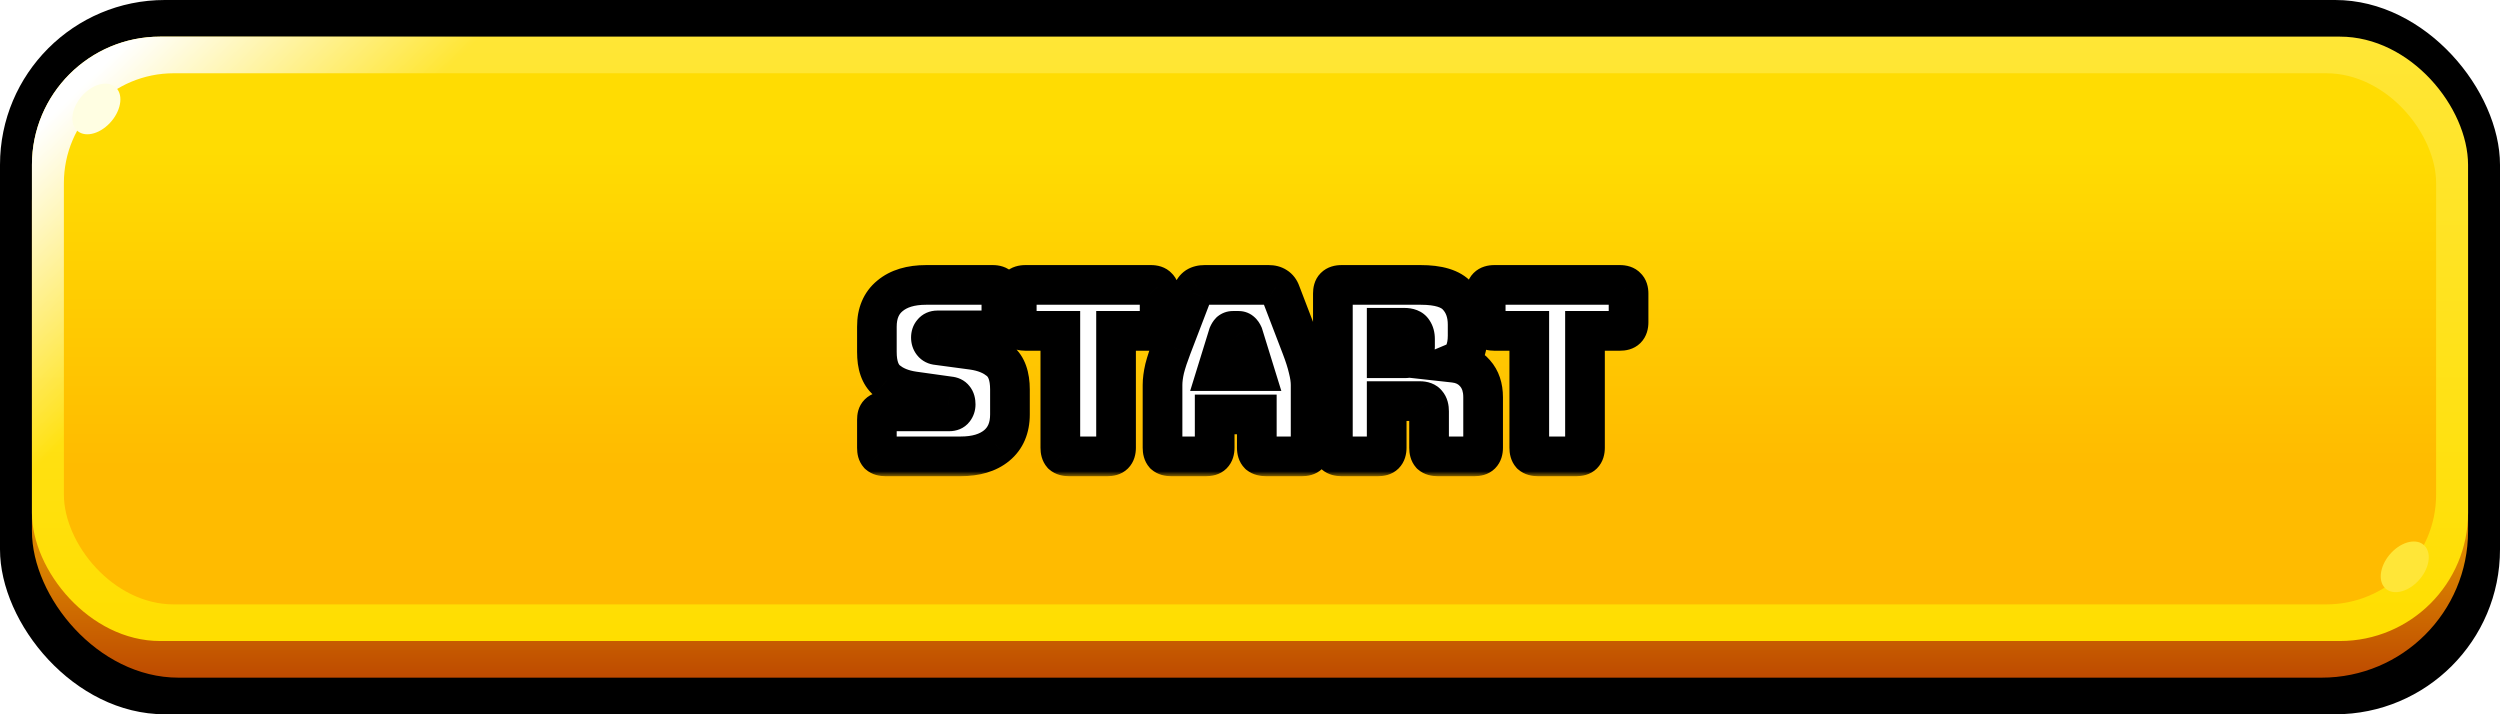 <svg width="252" height="72" viewBox="0 0 252 72" fill="none" xmlns="http://www.w3.org/2000/svg">
<rect width="252" height="72" rx="16.615" fill="black"/>
<rect x="3.219" y="5.539" width="245.561" height="62.769" rx="14.769" fill="url(#paint0_linear_2531_1620)"/>
<rect x="3.219" y="3.692" width="245.561" height="60.923" rx="12.923" fill="url(#paint1_linear_2531_1620)"/>
<rect x="3.219" y="3.692" width="245.561" height="60.923" rx="12.923" fill="url(#paint2_linear_2531_1620)"/>
<rect x="6.439" y="7.385" width="239.122" height="53.538" rx="11.077" fill="url(#paint3_linear_2531_1620)"/>
<ellipse cx="2.901" cy="1.991" rx="2.901" ry="1.991" transform="matrix(0.735 -0.678 0.575 0.818 6.439 11.321)" fill="#FFFEE2"/>
<ellipse cx="2.901" cy="1.991" rx="2.901" ry="1.991" transform="matrix(0.735 -0.678 0.575 0.818 239.122 57.475)" fill="#FFE638"/>
<g filter="url(#filter0_d_2531_1620)">
<mask id="path-8-outside-1_2531_1620" maskUnits="userSpaceOnUse" x="86" y="23" width="81" height="22" fill="black">
<rect fill="white" x="86" y="23" width="81" height="22"/>
<path d="M96.835 43H89.251C88.947 43 88.723 42.936 88.579 42.808C88.451 42.664 88.387 42.44 88.387 42.136V39.328C88.387 39.024 88.451 38.808 88.579 38.68C88.723 38.536 88.947 38.464 89.251 38.464H95.707C95.915 38.464 96.067 38.4 96.163 38.272C96.275 38.128 96.331 37.96 96.331 37.768C96.331 37.496 96.275 37.296 96.163 37.168C96.067 37.04 95.915 36.968 95.707 36.952L92.107 36.448C90.987 36.288 90.083 35.92 89.395 35.344C88.723 34.768 88.387 33.808 88.387 32.464V29.944C88.387 28.584 88.827 27.544 89.707 26.824C90.587 26.088 91.803 25.72 93.355 25.72H100.075C100.379 25.72 100.595 25.792 100.723 25.936C100.867 26.064 100.939 26.28 100.939 26.584V29.44C100.939 29.744 100.867 29.968 100.723 30.112C100.595 30.24 100.379 30.304 100.075 30.304H94.483C94.275 30.304 94.115 30.376 94.003 30.52C93.891 30.648 93.835 30.816 93.835 31.024C93.835 31.232 93.891 31.408 94.003 31.552C94.115 31.696 94.275 31.776 94.483 31.792L98.059 32.272C99.179 32.432 100.083 32.8 100.771 33.376C101.459 33.952 101.803 34.912 101.803 36.256V38.776C101.803 40.136 101.355 41.184 100.459 41.92C99.579 42.64 98.371 43 96.835 43ZM111.634 43H107.746C107.442 43 107.218 42.936 107.074 42.808C106.946 42.664 106.882 42.44 106.882 42.136V30.352H103.354C103.05 30.352 102.826 30.288 102.682 30.16C102.554 30.016 102.49 29.792 102.49 29.488V26.584C102.49 26.28 102.554 26.064 102.682 25.936C102.826 25.792 103.05 25.72 103.354 25.72H116.026C116.33 25.72 116.546 25.792 116.674 25.936C116.818 26.064 116.89 26.28 116.89 26.584V29.488C116.89 29.792 116.818 30.016 116.674 30.16C116.546 30.288 116.33 30.352 116.026 30.352H112.498V42.136C112.498 42.44 112.426 42.664 112.282 42.808C112.154 42.936 111.938 43 111.634 43ZM123.807 30.76L122.679 34.408H126.447L125.319 30.76C125.255 30.616 125.183 30.512 125.103 30.448C125.039 30.384 124.959 30.352 124.863 30.352H124.263C124.167 30.352 124.079 30.384 123.999 30.448C123.935 30.512 123.871 30.616 123.807 30.76ZM122.439 42.136C122.439 42.44 122.367 42.664 122.223 42.808C122.095 42.936 121.879 43 121.575 43H118.047C117.743 43 117.519 42.936 117.375 42.808C117.247 42.664 117.183 42.44 117.183 42.136V35.8C117.183 35.32 117.255 34.768 117.399 34.144C117.559 33.52 117.799 32.792 118.119 31.96L120.207 26.512C120.303 26.24 120.447 26.04 120.639 25.912C120.847 25.784 121.111 25.72 121.431 25.72H127.887C128.191 25.72 128.439 25.784 128.631 25.912C128.839 26.04 128.991 26.24 129.087 26.512L131.175 31.96C131.495 32.792 131.727 33.52 131.871 34.144C132.031 34.768 132.111 35.32 132.111 35.8V42.136C132.111 42.44 132.039 42.664 131.895 42.808C131.767 42.936 131.551 43 131.247 43H127.623C127.303 43 127.063 42.936 126.903 42.808C126.759 42.664 126.687 42.44 126.687 42.136V38.776H122.439V42.136ZM139.778 30.04V33.112H141.578C141.994 33.112 142.274 33.008 142.418 32.8C142.562 32.576 142.634 32.304 142.634 31.984V31.168C142.634 30.848 142.562 30.584 142.418 30.376C142.274 30.152 141.994 30.04 141.578 30.04H139.778ZM138.914 43H135.218C134.914 43 134.69 42.936 134.546 42.808C134.418 42.664 134.354 42.44 134.354 42.136V26.584C134.354 26.28 134.418 26.064 134.546 25.936C134.69 25.792 134.914 25.72 135.218 25.72H143.21C145.002 25.72 146.234 26.096 146.906 26.848C147.594 27.584 147.938 28.544 147.938 29.728V30.832C147.938 31.504 147.834 32.08 147.626 32.56C147.434 33.024 147.09 33.36 146.594 33.568C147.458 33.664 148.154 34.016 148.682 34.624C149.226 35.232 149.498 36.04 149.498 37.048V42.136C149.498 42.44 149.426 42.664 149.282 42.808C149.154 42.936 148.938 43 148.634 43H144.914C144.61 43 144.386 42.936 144.242 42.808C144.114 42.664 144.05 42.44 144.05 42.136V38.464C144.05 38.112 143.978 37.856 143.834 37.696C143.706 37.52 143.474 37.432 143.138 37.432H139.778V42.136C139.778 42.44 139.706 42.664 139.562 42.808C139.434 42.936 139.218 43 138.914 43ZM158.903 43H155.015C154.711 43 154.487 42.936 154.343 42.808C154.215 42.664 154.151 42.44 154.151 42.136V30.352H150.623C150.319 30.352 150.095 30.288 149.951 30.16C149.823 30.016 149.759 29.792 149.759 29.488V26.584C149.759 26.28 149.823 26.064 149.951 25.936C150.095 25.792 150.319 25.72 150.623 25.72H163.295C163.599 25.72 163.815 25.792 163.943 25.936C164.087 26.064 164.159 26.28 164.159 26.584V29.488C164.159 29.792 164.087 30.016 163.943 30.16C163.815 30.288 163.599 30.352 163.295 30.352H159.767V42.136C159.767 42.44 159.695 42.664 159.551 42.808C159.423 42.936 159.207 43 158.903 43Z"/>
</mask>
<path d="M96.835 43H89.251C88.947 43 88.723 42.936 88.579 42.808C88.451 42.664 88.387 42.44 88.387 42.136V39.328C88.387 39.024 88.451 38.808 88.579 38.68C88.723 38.536 88.947 38.464 89.251 38.464H95.707C95.915 38.464 96.067 38.4 96.163 38.272C96.275 38.128 96.331 37.96 96.331 37.768C96.331 37.496 96.275 37.296 96.163 37.168C96.067 37.04 95.915 36.968 95.707 36.952L92.107 36.448C90.987 36.288 90.083 35.92 89.395 35.344C88.723 34.768 88.387 33.808 88.387 32.464V29.944C88.387 28.584 88.827 27.544 89.707 26.824C90.587 26.088 91.803 25.72 93.355 25.72H100.075C100.379 25.72 100.595 25.792 100.723 25.936C100.867 26.064 100.939 26.28 100.939 26.584V29.44C100.939 29.744 100.867 29.968 100.723 30.112C100.595 30.24 100.379 30.304 100.075 30.304H94.483C94.275 30.304 94.115 30.376 94.003 30.52C93.891 30.648 93.835 30.816 93.835 31.024C93.835 31.232 93.891 31.408 94.003 31.552C94.115 31.696 94.275 31.776 94.483 31.792L98.059 32.272C99.179 32.432 100.083 32.8 100.771 33.376C101.459 33.952 101.803 34.912 101.803 36.256V38.776C101.803 40.136 101.355 41.184 100.459 41.92C99.579 42.64 98.371 43 96.835 43ZM111.634 43H107.746C107.442 43 107.218 42.936 107.074 42.808C106.946 42.664 106.882 42.44 106.882 42.136V30.352H103.354C103.05 30.352 102.826 30.288 102.682 30.16C102.554 30.016 102.49 29.792 102.49 29.488V26.584C102.49 26.28 102.554 26.064 102.682 25.936C102.826 25.792 103.05 25.72 103.354 25.72H116.026C116.33 25.72 116.546 25.792 116.674 25.936C116.818 26.064 116.89 26.28 116.89 26.584V29.488C116.89 29.792 116.818 30.016 116.674 30.16C116.546 30.288 116.33 30.352 116.026 30.352H112.498V42.136C112.498 42.44 112.426 42.664 112.282 42.808C112.154 42.936 111.938 43 111.634 43ZM123.807 30.76L122.679 34.408H126.447L125.319 30.76C125.255 30.616 125.183 30.512 125.103 30.448C125.039 30.384 124.959 30.352 124.863 30.352H124.263C124.167 30.352 124.079 30.384 123.999 30.448C123.935 30.512 123.871 30.616 123.807 30.76ZM122.439 42.136C122.439 42.44 122.367 42.664 122.223 42.808C122.095 42.936 121.879 43 121.575 43H118.047C117.743 43 117.519 42.936 117.375 42.808C117.247 42.664 117.183 42.44 117.183 42.136V35.8C117.183 35.32 117.255 34.768 117.399 34.144C117.559 33.52 117.799 32.792 118.119 31.96L120.207 26.512C120.303 26.24 120.447 26.04 120.639 25.912C120.847 25.784 121.111 25.72 121.431 25.72H127.887C128.191 25.72 128.439 25.784 128.631 25.912C128.839 26.04 128.991 26.24 129.087 26.512L131.175 31.96C131.495 32.792 131.727 33.52 131.871 34.144C132.031 34.768 132.111 35.32 132.111 35.8V42.136C132.111 42.44 132.039 42.664 131.895 42.808C131.767 42.936 131.551 43 131.247 43H127.623C127.303 43 127.063 42.936 126.903 42.808C126.759 42.664 126.687 42.44 126.687 42.136V38.776H122.439V42.136ZM139.778 30.04V33.112H141.578C141.994 33.112 142.274 33.008 142.418 32.8C142.562 32.576 142.634 32.304 142.634 31.984V31.168C142.634 30.848 142.562 30.584 142.418 30.376C142.274 30.152 141.994 30.04 141.578 30.04H139.778ZM138.914 43H135.218C134.914 43 134.69 42.936 134.546 42.808C134.418 42.664 134.354 42.44 134.354 42.136V26.584C134.354 26.28 134.418 26.064 134.546 25.936C134.69 25.792 134.914 25.72 135.218 25.72H143.21C145.002 25.72 146.234 26.096 146.906 26.848C147.594 27.584 147.938 28.544 147.938 29.728V30.832C147.938 31.504 147.834 32.08 147.626 32.56C147.434 33.024 147.09 33.36 146.594 33.568C147.458 33.664 148.154 34.016 148.682 34.624C149.226 35.232 149.498 36.04 149.498 37.048V42.136C149.498 42.44 149.426 42.664 149.282 42.808C149.154 42.936 148.938 43 148.634 43H144.914C144.61 43 144.386 42.936 144.242 42.808C144.114 42.664 144.05 42.44 144.05 42.136V38.464C144.05 38.112 143.978 37.856 143.834 37.696C143.706 37.52 143.474 37.432 143.138 37.432H139.778V42.136C139.778 42.44 139.706 42.664 139.562 42.808C139.434 42.936 139.218 43 138.914 43ZM158.903 43H155.015C154.711 43 154.487 42.936 154.343 42.808C154.215 42.664 154.151 42.44 154.151 42.136V30.352H150.623C150.319 30.352 150.095 30.288 149.951 30.16C149.823 30.016 149.759 29.792 149.759 29.488V26.584C149.759 26.28 149.823 26.064 149.951 25.936C150.095 25.792 150.319 25.72 150.623 25.72H163.295C163.599 25.72 163.815 25.792 163.943 25.936C164.087 26.064 164.159 26.28 164.159 26.584V29.488C164.159 29.792 164.087 30.016 163.943 30.16C163.815 30.288 163.599 30.352 163.295 30.352H159.767V42.136C159.767 42.44 159.695 42.664 159.551 42.808C159.423 42.936 159.207 43 158.903 43Z" fill="white"/>
<path d="M88.579 42.808L87.084 44.137L87.162 44.225L87.25 44.303L88.579 42.808ZM88.579 38.68L89.993 40.094H89.993L88.579 38.68ZM96.163 38.272L94.584 37.044L94.573 37.058L94.563 37.072L96.163 38.272ZM96.163 37.168L94.563 38.368L94.608 38.428L94.657 38.485L96.163 37.168ZM95.707 36.952L95.429 38.933L95.491 38.941L95.553 38.946L95.707 36.952ZM92.107 36.448L91.824 38.428L91.829 38.429L92.107 36.448ZM89.395 35.344L88.093 36.862L88.102 36.87L88.111 36.877L89.395 35.344ZM89.707 26.824L90.973 28.372L90.981 28.365L90.99 28.358L89.707 26.824ZM100.723 25.936L99.228 27.265L99.306 27.353L99.394 27.431L100.723 25.936ZM94.003 30.52L95.508 31.837L95.546 31.794L95.581 31.748L94.003 30.52ZM94.483 31.792L94.749 29.81L94.693 29.802L94.636 29.798L94.483 31.792ZM98.059 32.272L98.341 30.292L98.333 30.291L98.325 30.29L98.059 32.272ZM100.771 33.376L102.055 31.843L100.771 33.376ZM100.459 41.92L101.725 43.468L101.728 43.465L100.459 41.92ZM96.835 41H89.251V45H96.835V41ZM89.251 41C89.231 41 89.293 40.997 89.404 41.029C89.521 41.062 89.713 41.14 89.907 41.313L87.25 44.303C87.921 44.899 88.726 45 89.251 45V41ZM90.073 41.479C90.246 41.674 90.324 41.865 90.358 41.983C90.39 42.094 90.387 42.155 90.387 42.136H86.387C86.387 42.66 86.487 43.466 87.084 44.137L90.073 41.479ZM90.387 42.136V39.328H86.387V42.136H90.387ZM90.387 39.328C90.387 39.306 90.39 39.378 90.352 39.506C90.312 39.641 90.215 39.872 89.993 40.094L87.164 37.266C86.475 37.955 86.387 38.833 86.387 39.328H90.387ZM89.993 40.094C89.808 40.279 89.61 40.376 89.467 40.422C89.398 40.444 89.343 40.454 89.308 40.459C89.273 40.464 89.253 40.464 89.251 40.464V36.464C88.675 36.464 87.834 36.597 87.164 37.266L89.993 40.094ZM89.251 40.464H95.707V36.464H89.251V40.464ZM95.707 40.464C96.338 40.464 97.18 40.249 97.763 39.472L94.563 37.072C94.734 36.843 94.96 36.674 95.201 36.573C95.425 36.478 95.611 36.464 95.707 36.464V40.464ZM97.741 39.5C98.141 38.986 98.331 38.38 98.331 37.768H94.331C94.331 37.667 94.346 37.542 94.391 37.406C94.437 37.268 94.505 37.146 94.584 37.044L97.741 39.5ZM98.331 37.768C98.331 37.286 98.242 36.507 97.668 35.851L94.657 38.485C94.478 38.28 94.398 38.078 94.363 37.953C94.345 37.891 94.338 37.842 94.334 37.813C94.332 37.798 94.332 37.787 94.331 37.779C94.331 37.772 94.331 37.768 94.331 37.768H98.331ZM97.763 35.968C97.223 35.249 96.457 35.004 95.86 34.958L95.553 38.946C95.47 38.94 95.311 38.916 95.121 38.825C94.918 38.73 94.72 38.577 94.563 38.368L97.763 35.968ZM95.984 34.971L92.384 34.467L91.829 38.429L95.429 38.933L95.984 34.971ZM92.389 34.468C91.543 34.347 91.015 34.092 90.678 33.81L88.111 36.877C89.15 37.748 90.43 38.229 91.824 38.428L92.389 34.468ZM90.696 33.825C90.656 33.791 90.387 33.529 90.387 32.464H86.387C86.387 34.087 86.789 35.745 88.093 36.862L90.696 33.825ZM90.387 32.464V29.944H86.387V32.464H90.387ZM90.387 29.944C90.387 29.053 90.65 28.637 90.973 28.372L88.44 25.276C87.004 26.451 86.387 28.114 86.387 29.944H90.387ZM90.99 28.358C91.4 28.015 92.106 27.72 93.355 27.72V23.72C91.499 23.72 89.773 24.161 88.424 25.29L90.99 28.358ZM93.355 27.72H100.075V23.72H93.355V27.72ZM100.075 27.72C100.073 27.72 100.051 27.72 100.012 27.715C99.973 27.709 99.911 27.698 99.832 27.671C99.669 27.617 99.436 27.498 99.228 27.265L102.217 24.607C101.537 23.842 100.624 23.72 100.075 23.72V27.72ZM99.394 27.431C99.16 27.223 99.042 26.99 98.987 26.826C98.961 26.748 98.949 26.686 98.944 26.647C98.939 26.608 98.939 26.586 98.939 26.584H102.939C102.939 26.034 102.817 25.122 102.051 24.441L99.394 27.431ZM98.939 26.584V29.44H102.939V26.584H98.939ZM98.939 29.44C98.939 29.438 98.939 29.418 98.944 29.383C98.948 29.348 98.958 29.293 98.981 29.224C99.027 29.081 99.123 28.883 99.308 28.698L102.137 31.526C102.806 30.857 102.939 30.016 102.939 29.44H98.939ZM99.308 28.698C99.531 28.475 99.762 28.378 99.897 28.338C100.024 28.3 100.097 28.304 100.075 28.304V32.304C100.569 32.304 101.448 32.215 102.137 31.526L99.308 28.698ZM100.075 28.304H94.483V32.304H100.075V28.304ZM94.483 28.304C93.756 28.304 92.971 28.588 92.424 29.292L95.581 31.748C95.445 31.923 95.257 32.079 95.027 32.182C94.806 32.282 94.61 32.304 94.483 32.304V28.304ZM92.498 29.203C91.999 29.772 91.835 30.444 91.835 31.024H95.835C95.835 31.188 95.782 31.524 95.508 31.837L92.498 29.203ZM91.835 31.024C91.835 31.611 92.001 32.236 92.424 32.78L95.581 30.324C95.672 30.441 95.74 30.572 95.782 30.706C95.824 30.837 95.835 30.948 95.835 31.024H91.835ZM92.424 32.78C92.933 33.434 93.648 33.734 94.329 33.786L94.636 29.798C94.748 29.806 94.915 29.838 95.101 29.931C95.294 30.027 95.458 30.165 95.581 30.324L92.424 32.78ZM94.217 33.774L97.793 34.254L98.325 30.29L94.749 29.81L94.217 33.774ZM97.776 34.252C98.623 34.373 99.15 34.628 99.487 34.91L102.055 31.843C101.015 30.972 99.735 30.491 98.341 30.292L97.776 34.252ZM99.487 34.91C99.533 34.948 99.803 35.204 99.803 36.256H103.803C103.803 34.62 103.385 32.956 102.055 31.843L99.487 34.91ZM99.803 36.256V38.776H103.803V36.256H99.803ZM99.803 38.776C99.803 39.653 99.54 40.086 99.189 40.374L101.728 43.465C103.169 42.282 103.803 40.619 103.803 38.776H99.803ZM99.192 40.372C98.777 40.711 98.071 41 96.835 41V45C98.671 45 100.38 44.569 101.725 43.468L99.192 40.372ZM107.074 42.808L105.579 44.137L105.657 44.225L105.745 44.303L107.074 42.808ZM106.882 30.352H108.882V28.352H106.882V30.352ZM102.682 30.16L101.187 31.489L101.265 31.577L101.353 31.655L102.682 30.16ZM102.682 25.936L101.267 24.522L101.267 24.522L102.682 25.936ZM116.674 25.936L115.179 27.265L115.257 27.353L115.345 27.431L116.674 25.936ZM112.498 30.352V28.352H110.498V30.352H112.498ZM112.282 42.808L110.867 41.394V41.394L112.282 42.808ZM111.634 41H107.746V45H111.634V41ZM107.746 41C107.726 41 107.788 40.997 107.899 41.029C108.016 41.062 108.208 41.14 108.402 41.313L105.745 44.303C106.416 44.899 107.221 45 107.746 45V41ZM108.568 41.479C108.741 41.674 108.819 41.865 108.853 41.983C108.885 42.094 108.882 42.155 108.882 42.136H104.882C104.882 42.66 104.982 43.466 105.579 44.137L108.568 41.479ZM108.882 42.136V30.352H104.882V42.136H108.882ZM106.882 28.352H103.354V32.352H106.882V28.352ZM103.354 28.352C103.334 28.352 103.396 28.349 103.507 28.381C103.624 28.414 103.816 28.492 104.01 28.665L101.353 31.655C102.024 32.251 102.829 32.352 103.354 32.352V28.352ZM104.176 28.831C104.349 29.026 104.427 29.217 104.461 29.335C104.493 29.446 104.49 29.507 104.49 29.488H100.49C100.49 30.012 100.59 30.818 101.187 31.489L104.176 28.831ZM104.49 29.488V26.584H100.49V29.488H104.49ZM104.49 26.584C104.49 26.562 104.493 26.634 104.455 26.762C104.415 26.897 104.318 27.128 104.096 27.35L101.267 24.522C100.578 25.211 100.49 26.089 100.49 26.584H104.49ZM104.096 27.35C103.911 27.535 103.713 27.632 103.57 27.678C103.501 27.7 103.446 27.71 103.411 27.715C103.376 27.72 103.356 27.72 103.354 27.72V23.72C102.778 23.72 101.937 23.853 101.267 24.522L104.096 27.35ZM103.354 27.72H116.026V23.72H103.354V27.72ZM116.026 27.72C116.024 27.72 116.002 27.72 115.963 27.715C115.924 27.709 115.862 27.698 115.783 27.671C115.62 27.617 115.387 27.498 115.179 27.265L118.168 24.607C117.488 23.842 116.575 23.72 116.026 23.72V27.72ZM115.345 27.431C115.111 27.223 114.993 26.99 114.938 26.826C114.912 26.748 114.9 26.686 114.895 26.647C114.89 26.608 114.89 26.586 114.89 26.584H118.89C118.89 26.034 118.768 25.122 118.002 24.441L115.345 27.431ZM114.89 26.584V29.488H118.89V26.584H114.89ZM114.89 29.488C114.89 29.486 114.89 29.466 114.894 29.431C114.899 29.396 114.909 29.341 114.932 29.272C114.978 29.129 115.074 28.931 115.259 28.746L118.088 31.574C118.757 30.905 118.89 30.064 118.89 29.488H114.89ZM115.259 28.746C115.482 28.523 115.713 28.426 115.847 28.386C115.975 28.349 116.048 28.352 116.026 28.352V32.352C116.52 32.352 117.399 32.264 118.088 31.574L115.259 28.746ZM116.026 28.352H112.498V32.352H116.026V28.352ZM110.498 30.352V42.136H114.498V30.352H110.498ZM110.498 42.136C110.498 42.134 110.498 42.114 110.502 42.079C110.507 42.044 110.517 41.989 110.54 41.92C110.586 41.777 110.682 41.579 110.867 41.394L113.696 44.222C114.365 43.553 114.498 42.712 114.498 42.136H110.498ZM110.867 41.394C111.09 41.171 111.321 41.074 111.455 41.034C111.583 40.996 111.656 41 111.634 41V45C112.128 45 113.007 44.911 113.696 44.222L110.867 41.394ZM123.807 30.76L121.979 29.948L121.931 30.056L121.896 30.169L123.807 30.76ZM122.679 34.408L120.768 33.817L119.967 36.408H122.679V34.408ZM126.447 34.408V36.408H129.159L128.357 33.817L126.447 34.408ZM125.319 30.76L127.229 30.169L127.194 30.056L127.146 29.948L125.319 30.76ZM125.103 30.448L123.688 31.862L123.767 31.941L123.853 32.01L125.103 30.448ZM123.999 30.448L122.749 28.886L122.663 28.956L122.585 29.034L123.999 30.448ZM122.223 42.808L120.809 41.394V41.394L122.223 42.808ZM117.375 42.808L115.88 44.137L115.958 44.225L116.046 44.303L117.375 42.808ZM117.399 34.144L115.461 33.647L115.455 33.671L115.45 33.694L117.399 34.144ZM118.119 31.96L119.985 32.678L119.986 32.676L118.119 31.96ZM120.207 26.512L122.074 27.228L122.084 27.203L122.093 27.178L120.207 26.512ZM120.639 25.912L119.591 24.209L119.56 24.228L119.529 24.248L120.639 25.912ZM128.631 25.912L127.521 27.576L127.552 27.596L127.583 27.615L128.631 25.912ZM129.087 26.512L127.201 27.178L127.21 27.203L127.219 27.228L129.087 26.512ZM131.175 31.96L129.307 32.676L129.308 32.678L131.175 31.96ZM131.871 34.144L129.922 34.594L129.927 34.617L129.933 34.641L131.871 34.144ZM131.895 42.808L133.309 44.222L133.309 44.222L131.895 42.808ZM126.903 42.808L125.489 44.222L125.567 44.3L125.653 44.37L126.903 42.808ZM126.687 38.776H128.687V36.776H126.687V38.776ZM122.439 38.776V36.776H120.439V38.776H122.439ZM121.896 30.169L120.768 33.817L124.589 34.999L125.717 31.351L121.896 30.169ZM122.679 36.408H126.447V32.408H122.679V36.408ZM128.357 33.817L127.229 30.169L123.408 31.351L124.536 34.999L128.357 33.817ZM127.146 29.948C127.016 29.654 126.781 29.229 126.352 28.886L123.853 32.01C123.711 31.896 123.622 31.784 123.572 31.712C123.522 31.64 123.498 31.588 123.491 31.572L127.146 29.948ZM126.517 29.034C126.053 28.57 125.453 28.352 124.863 28.352V32.352C124.685 32.352 124.474 32.322 124.252 32.233C124.028 32.143 123.838 32.012 123.688 31.862L126.517 29.034ZM124.863 28.352H124.263V32.352H124.863V28.352ZM124.263 28.352C123.681 28.352 123.158 28.559 122.749 28.886L125.248 32.01C124.999 32.209 124.653 32.352 124.263 32.352V28.352ZM122.585 29.034C122.264 29.355 122.08 29.721 121.979 29.948L125.634 31.572C125.64 31.56 125.632 31.58 125.606 31.622C125.583 31.66 125.522 31.753 125.413 31.862L122.585 29.034ZM120.439 42.136C120.439 42.134 120.439 42.114 120.444 42.079C120.448 42.044 120.459 41.989 120.481 41.92C120.527 41.777 120.623 41.579 120.809 41.394L123.637 44.222C124.306 43.553 124.439 42.712 124.439 42.136H120.439ZM120.809 41.394C121.031 41.171 121.262 41.074 121.397 41.034C121.525 40.996 121.597 41 121.575 41V45C122.07 45 122.948 44.911 123.637 44.222L120.809 41.394ZM121.575 41H118.047V45H121.575V41ZM118.047 41C118.027 41 118.089 40.997 118.2 41.029C118.317 41.062 118.509 41.14 118.703 41.313L116.046 44.303C116.717 44.899 117.522 45 118.047 45V41ZM118.87 41.479C119.042 41.674 119.12 41.865 119.154 41.983C119.186 42.094 119.183 42.155 119.183 42.136H115.183C115.183 42.66 115.284 43.466 115.88 44.137L118.87 41.479ZM119.183 42.136V35.8H115.183V42.136H119.183ZM119.183 35.8C119.183 35.512 119.227 35.116 119.347 34.594L115.45 33.694C115.282 34.42 115.183 35.128 115.183 35.8H119.183ZM119.336 34.641C119.471 34.114 119.684 33.463 119.985 32.678L116.252 31.242C115.914 32.121 115.646 32.926 115.461 33.647L119.336 34.641ZM119.986 32.676L122.074 27.228L118.339 25.796L116.251 31.244L119.986 32.676ZM122.093 27.178C122.081 27.21 121.998 27.41 121.748 27.576L119.529 24.248C118.896 24.67 118.524 25.27 118.321 25.846L122.093 27.178ZM121.687 27.615C121.496 27.733 121.369 27.72 121.431 27.72V23.72C120.853 23.72 120.197 23.835 119.591 24.209L121.687 27.615ZM121.431 27.72H127.887V23.72H121.431V27.72ZM127.887 27.72C127.919 27.72 127.747 27.727 127.521 27.576L129.74 24.248C129.13 23.841 128.462 23.72 127.887 23.72V27.72ZM127.583 27.615C127.47 27.546 127.377 27.459 127.308 27.368C127.242 27.281 127.212 27.209 127.201 27.178L130.973 25.846C130.753 25.224 130.344 24.618 129.679 24.209L127.583 27.615ZM127.219 27.228L129.307 32.676L133.042 31.244L130.954 25.796L127.219 27.228ZM129.308 32.678C129.606 33.454 129.805 34.089 129.922 34.594L133.819 33.694C133.648 32.952 133.383 32.13 133.041 31.242L129.308 32.678ZM129.933 34.641C130.065 35.154 130.111 35.533 130.111 35.8H134.111C134.111 35.106 133.996 34.382 133.808 33.647L129.933 34.641ZM130.111 35.8V42.136H134.111V35.8H130.111ZM130.111 42.136C130.111 42.134 130.111 42.114 130.116 42.079C130.12 42.044 130.131 41.989 130.153 41.92C130.199 41.777 130.295 41.579 130.481 41.394L133.309 44.222C133.978 43.553 134.111 42.712 134.111 42.136H130.111ZM130.481 41.394C130.703 41.171 130.934 41.074 131.069 41.034C131.197 40.996 131.269 41 131.247 41V45C131.742 45 132.62 44.911 133.309 44.222L130.481 41.394ZM131.247 41H127.623V45H131.247V41ZM127.623 41C127.59 41 127.63 40.996 127.718 41.02C127.81 41.044 127.975 41.105 128.152 41.246L125.653 44.37C126.319 44.902 127.089 45 127.623 45V41ZM128.317 41.394C128.502 41.579 128.599 41.777 128.645 41.92C128.667 41.989 128.677 42.044 128.682 42.079C128.687 42.114 128.687 42.134 128.687 42.136H124.687C124.687 42.712 124.819 43.553 125.489 44.222L128.317 41.394ZM128.687 42.136V38.776H124.687V42.136H128.687ZM126.687 36.776H122.439V40.776H126.687V36.776ZM120.439 38.776V42.136H124.439V38.776H120.439ZM139.778 30.04V28.04H137.778V30.04H139.778ZM139.778 33.112H137.778V35.112H139.778V33.112ZM142.418 32.8L144.062 33.938L144.082 33.91L144.1 33.882L142.418 32.8ZM142.418 30.376L140.736 31.457L140.754 31.486L140.774 31.514L142.418 30.376ZM134.546 42.808L133.051 44.137L133.129 44.225L133.217 44.303L134.546 42.808ZM134.546 25.936L133.132 24.522V24.522L134.546 25.936ZM146.906 26.848L145.415 28.181L145.43 28.197L145.445 28.214L146.906 26.848ZM147.626 32.56L145.791 31.765L145.784 31.78L145.778 31.795L147.626 32.56ZM146.594 33.568L145.821 31.724L138.712 34.705L146.373 35.556L146.594 33.568ZM148.682 34.624L147.172 35.935L147.182 35.947L147.191 35.958L148.682 34.624ZM149.282 42.808L150.696 44.222V44.222L149.282 42.808ZM144.242 42.808L142.747 44.137L142.825 44.225L142.913 44.303L144.242 42.808ZM143.834 37.696L142.216 38.872L142.278 38.956L142.347 39.034L143.834 37.696ZM139.778 37.432V35.432H137.778V37.432H139.778ZM139.562 42.808L138.148 41.394V41.394L139.562 42.808ZM137.778 30.04V33.112H141.778V30.04H137.778ZM139.778 35.112H141.578V31.112H139.778V35.112ZM141.578 35.112C142.223 35.112 143.354 34.962 144.062 33.938L140.774 31.662C140.974 31.371 141.231 31.223 141.404 31.159C141.555 31.103 141.635 31.112 141.578 31.112V35.112ZM144.1 33.882C144.49 33.275 144.634 32.609 144.634 31.984H140.634C140.634 31.994 140.633 31.968 140.647 31.916C140.661 31.862 140.688 31.792 140.736 31.718L144.1 33.882ZM144.634 31.984V31.168H140.634V31.984H144.634ZM144.634 31.168C144.634 30.549 144.493 29.859 144.062 29.238L140.774 31.514C140.631 31.309 140.634 31.147 140.634 31.168H144.634ZM144.1 29.294C143.414 28.227 142.274 28.04 141.578 28.04V32.04C141.622 32.04 141.525 32.048 141.357 31.981C141.164 31.904 140.918 31.741 140.736 31.457L144.1 29.294ZM141.578 28.04H139.778V32.04H141.578V28.04ZM138.914 41H135.218V45H138.914V41ZM135.218 41C135.199 41 135.26 40.997 135.371 41.029C135.489 41.062 135.68 41.14 135.875 41.313L133.217 44.303C133.888 44.899 134.694 45 135.218 45V41ZM136.041 41.479C136.214 41.674 136.292 41.865 136.325 41.983C136.357 42.094 136.354 42.155 136.354 42.136H132.354C132.354 42.66 132.455 43.466 133.051 44.137L136.041 41.479ZM136.354 42.136V26.584H132.354V42.136H136.354ZM136.354 26.584C136.354 26.562 136.357 26.634 136.32 26.762C136.28 26.897 136.183 27.128 135.96 27.35L133.132 24.522C132.442 25.211 132.354 26.089 132.354 26.584H136.354ZM135.96 27.35C135.775 27.535 135.577 27.632 135.434 27.678C135.365 27.7 135.31 27.71 135.275 27.715C135.24 27.72 135.22 27.72 135.218 27.72V23.72C134.642 23.72 133.801 23.853 133.132 24.522L135.96 27.35ZM135.218 27.72H143.21V23.72H135.218V27.72ZM143.21 27.72C144.846 27.72 145.33 28.086 145.415 28.181L148.397 25.515C147.138 24.106 145.158 23.72 143.21 23.72V27.72ZM145.445 28.214C145.727 28.515 145.938 28.956 145.938 29.728H149.938C149.938 28.132 149.461 26.652 148.367 25.482L145.445 28.214ZM145.938 29.728V30.832H149.938V29.728H145.938ZM145.938 30.832C145.938 31.305 145.864 31.596 145.791 31.765L149.461 33.355C149.804 32.564 149.938 31.703 149.938 30.832H145.938ZM145.778 31.795C145.778 31.794 145.782 31.785 145.792 31.771C145.802 31.756 145.814 31.742 145.826 31.729C145.839 31.717 145.848 31.71 145.85 31.709C145.852 31.708 145.843 31.714 145.821 31.724L147.367 35.412C148.312 35.016 149.065 34.313 149.474 33.325L145.778 31.795ZM146.373 35.556C146.781 35.601 147.001 35.739 147.172 35.935L150.192 33.313C149.307 32.294 148.135 31.727 146.815 31.58L146.373 35.556ZM147.191 35.958C147.335 36.118 147.498 36.411 147.498 37.048H151.498C151.498 35.669 151.117 34.346 150.172 33.29L147.191 35.958ZM147.498 37.048V42.136H151.498V37.048H147.498ZM147.498 42.136C147.498 42.134 147.498 42.114 147.503 42.079C147.508 42.044 147.518 41.989 147.54 41.92C147.586 41.777 147.682 41.579 147.868 41.394L150.696 44.222C151.365 43.553 151.498 42.712 151.498 42.136H147.498ZM147.868 41.394C148.09 41.171 148.321 41.074 148.456 41.034C148.584 40.996 148.656 41 148.634 41V45C149.129 45 150.007 44.911 150.696 44.222L147.868 41.394ZM148.634 41H144.914V45H148.634V41ZM144.914 41C144.895 41 144.956 40.997 145.067 41.029C145.185 41.062 145.376 41.14 145.571 41.313L142.913 44.303C143.584 44.899 144.39 45 144.914 45V41ZM145.737 41.479C145.91 41.674 145.988 41.865 146.021 41.983C146.053 42.094 146.05 42.155 146.05 42.136H142.05C142.05 42.66 142.151 43.466 142.747 44.137L145.737 41.479ZM146.05 42.136V38.464H142.05V42.136H146.05ZM146.05 38.464C146.05 37.913 145.95 37.057 145.321 36.358L142.347 39.034C142.171 38.838 142.099 38.649 142.071 38.55C142.044 38.455 142.05 38.416 142.05 38.464H146.05ZM145.451 36.52C144.777 35.592 143.755 35.432 143.138 35.432V39.432C143.136 39.432 143.11 39.432 143.064 39.425C143.019 39.418 142.946 39.403 142.855 39.368C142.659 39.294 142.412 39.142 142.216 38.872L145.451 36.52ZM143.138 35.432H139.778V39.432H143.138V35.432ZM137.778 37.432V42.136H141.778V37.432H137.778ZM137.778 42.136C137.778 42.134 137.778 42.114 137.783 42.079C137.788 42.044 137.798 41.989 137.82 41.92C137.866 41.777 137.962 41.579 138.148 41.394L140.976 44.222C141.645 43.553 141.778 42.712 141.778 42.136H137.778ZM138.148 41.394C138.37 41.171 138.601 41.074 138.736 41.034C138.864 40.996 138.936 41 138.914 41V45C139.409 45 140.287 44.911 140.976 44.222L138.148 41.394ZM154.343 42.808L152.849 44.137L152.927 44.225L153.015 44.303L154.343 42.808ZM154.151 30.352H156.151V28.352H154.151V30.352ZM149.951 30.16L148.457 31.489L148.535 31.577L148.623 31.655L149.951 30.16ZM149.951 25.936L148.537 24.522L148.537 24.522L149.951 25.936ZM163.943 25.936L162.449 27.265L162.527 27.353L162.615 27.431L163.943 25.936ZM159.767 30.352V28.352H157.767V30.352H159.767ZM159.551 42.808L158.137 41.394V41.394L159.551 42.808ZM158.903 41H155.015V45H158.903V41ZM155.015 41C154.996 41 155.057 40.997 155.169 41.029C155.286 41.062 155.478 41.14 155.672 41.313L153.015 44.303C153.686 44.899 154.491 45 155.015 45V41ZM155.838 41.479C156.011 41.674 156.089 41.865 156.122 41.983C156.154 42.094 156.151 42.155 156.151 42.136H152.151C152.151 42.66 152.252 43.466 152.849 44.137L155.838 41.479ZM156.151 42.136V30.352H152.151V42.136H156.151ZM154.151 28.352H150.623V32.352H154.151V28.352ZM150.623 28.352C150.604 28.352 150.665 28.349 150.777 28.381C150.894 28.414 151.086 28.492 151.28 28.665L148.623 31.655C149.294 32.251 150.099 32.352 150.623 32.352V28.352ZM151.446 28.831C151.619 29.026 151.697 29.217 151.73 29.335C151.762 29.446 151.759 29.507 151.759 29.488H147.759C147.759 30.012 147.86 30.818 148.457 31.489L151.446 28.831ZM151.759 29.488V26.584H147.759V29.488H151.759ZM151.759 26.584C151.759 26.562 151.763 26.634 151.725 26.762C151.685 26.897 151.588 27.128 151.366 27.35L148.537 24.522C147.848 25.211 147.759 26.089 147.759 26.584H151.759ZM151.366 27.35C151.18 27.535 150.983 27.632 150.839 27.678C150.77 27.7 150.716 27.71 150.681 27.715C150.646 27.72 150.625 27.72 150.623 27.72V23.72C150.048 23.72 149.206 23.853 148.537 24.522L151.366 27.35ZM150.623 27.72H163.295V23.72H150.623V27.72ZM163.295 27.72C163.294 27.72 163.271 27.72 163.233 27.715C163.194 27.709 163.132 27.698 163.053 27.671C162.889 27.617 162.656 27.498 162.449 27.265L165.438 24.607C164.758 23.842 163.845 23.72 163.295 23.72V27.72ZM162.615 27.431C162.381 27.223 162.262 26.99 162.208 26.826C162.182 26.748 162.17 26.686 162.165 26.647C162.159 26.608 162.159 26.586 162.159 26.584H166.159C166.159 26.034 166.037 25.122 165.272 24.441L162.615 27.431ZM162.159 26.584V29.488H166.159V26.584H162.159ZM162.159 29.488C162.159 29.486 162.159 29.466 162.164 29.431C162.169 29.396 162.179 29.341 162.201 29.272C162.247 29.129 162.344 28.931 162.529 28.746L165.358 31.574C166.027 30.905 166.159 30.064 166.159 29.488H162.159ZM162.529 28.746C162.752 28.523 162.983 28.426 163.117 28.386C163.245 28.349 163.317 28.352 163.295 28.352V32.352C163.79 32.352 164.668 32.264 165.358 31.574L162.529 28.746ZM163.295 28.352H159.767V32.352H163.295V28.352ZM157.767 30.352V42.136H161.767V30.352H157.767ZM157.767 42.136C157.767 42.134 157.767 42.114 157.772 42.079C157.777 42.044 157.787 41.989 157.809 41.92C157.855 41.777 157.952 41.579 158.137 41.394L160.966 44.222C161.635 43.553 161.767 42.712 161.767 42.136H157.767ZM158.137 41.394C158.36 41.171 158.591 41.074 158.725 41.034C158.853 40.996 158.925 41 158.903 41V45C159.398 45 160.276 44.911 160.966 44.222L158.137 41.394Z" fill="black" mask="url(#path-8-outside-1_2531_1620)"/>
</g>
<defs>
<filter id="filter0_d_2531_1620" x="88.387" y="25.72" width="75.773" height="20.28" filterUnits="userSpaceOnUse" color-interpolation-filters="sRGB">
<feFlood flood-opacity="0" result="BackgroundImageFix"/>
<feColorMatrix in="SourceAlpha" type="matrix" values="0 0 0 0 0 0 0 0 0 0 0 0 0 0 0 0 0 0 127 0" result="hardAlpha"/>
<feOffset dy="3"/>
<feComposite in2="hardAlpha" operator="out"/>
<feColorMatrix type="matrix" values="0 0 0 0 0 0 0 0 0 0 0 0 0 0 0 0 0 0 1 0"/>
<feBlend mode="normal" in2="BackgroundImageFix" result="effect1_dropShadow_2531_1620"/>
<feBlend mode="normal" in="SourceGraphic" in2="effect1_dropShadow_2531_1620" result="shape"/>
</filter>
<linearGradient id="paint0_linear_2531_1620" x1="130.547" y1="56.651" x2="130.547" y2="70.101" gradientUnits="userSpaceOnUse">
<stop stop-color="#DB8400"/>
<stop offset="1" stop-color="#B94100"/>
</linearGradient>
<linearGradient id="paint1_linear_2531_1620" x1="95.305" y1="64.615" x2="95.305" y2="3.692" gradientUnits="userSpaceOnUse">
<stop stop-color="#FFDE00"/>
<stop offset="1" stop-color="#FFE636"/>
</linearGradient>
<linearGradient id="paint2_linear_2531_1620" x1="8.904" y1="8.044" x2="25.896" y2="25.567" gradientUnits="userSpaceOnUse">
<stop stop-color="white"/>
<stop offset="1" stop-color="white" stop-opacity="0"/>
</linearGradient>
<linearGradient id="paint3_linear_2531_1620" x1="159.339" y1="15.156" x2="159.339" y2="47.107" gradientUnits="userSpaceOnUse">
<stop stop-color="#FFDC02"/>
<stop offset="1" stop-color="#FFBB00"/>
</linearGradient>
</defs>
</svg>
